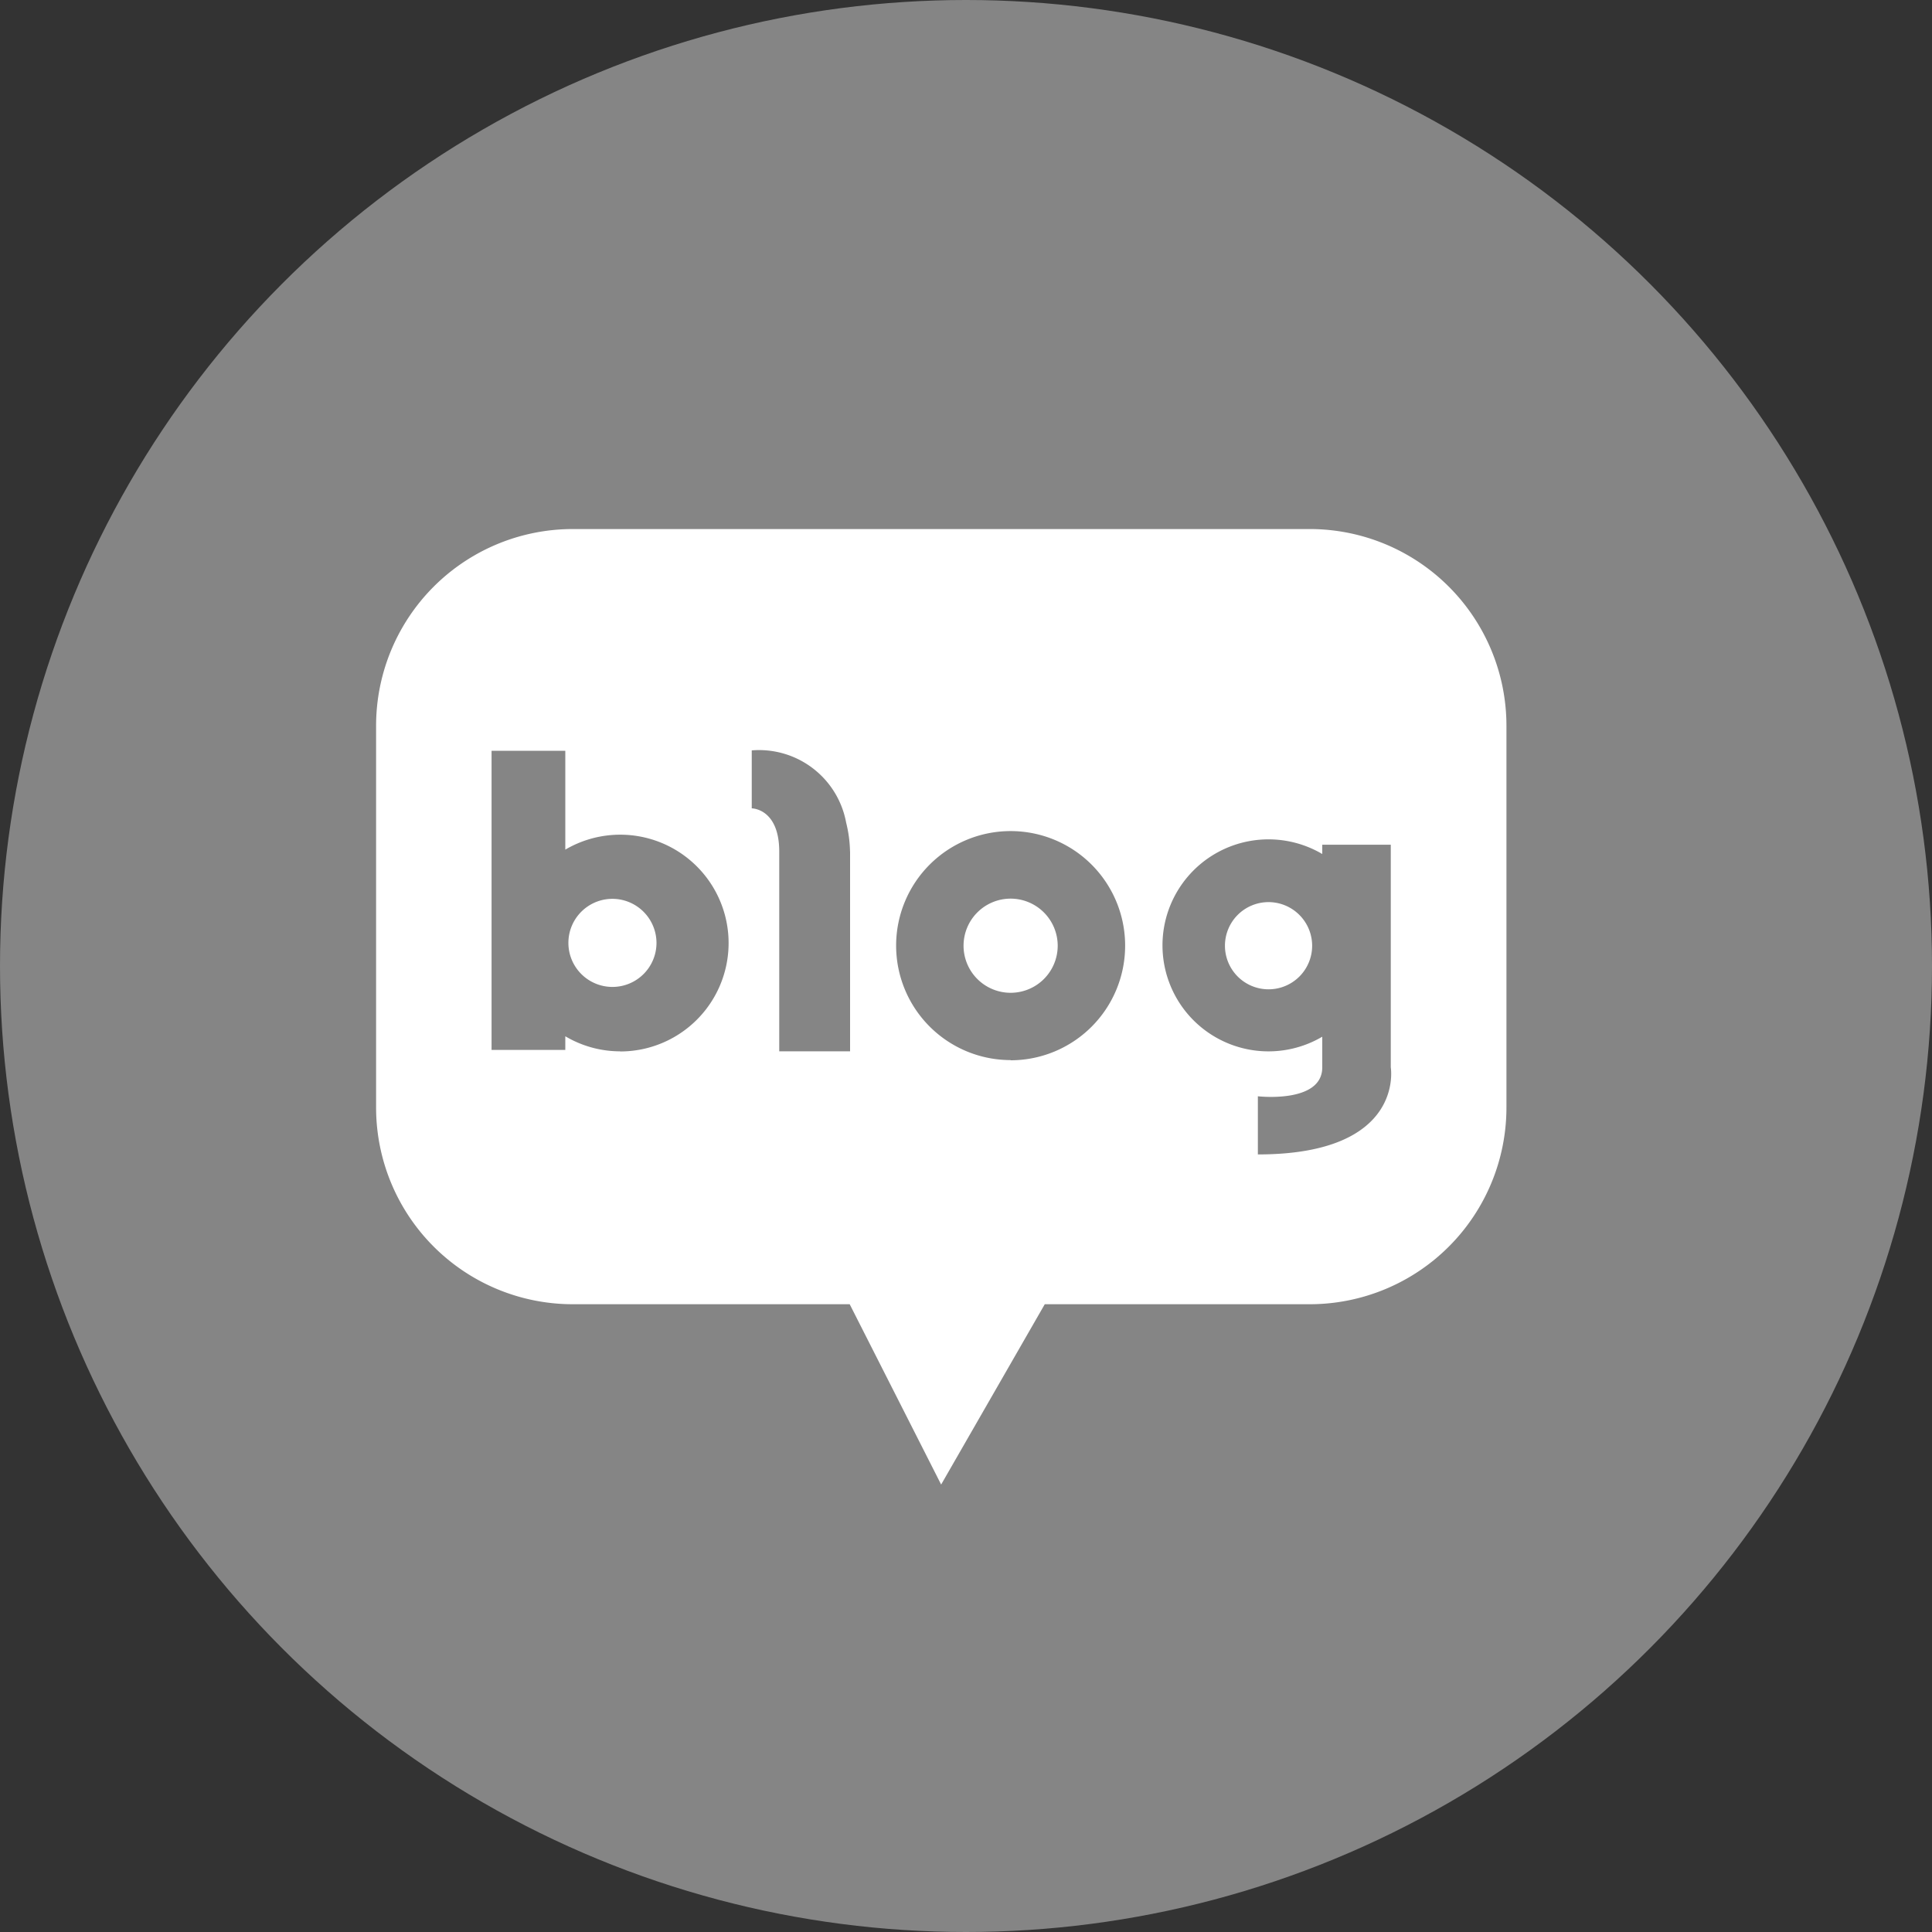 <svg id="구성_요소_65_269" data-name="구성 요소 65 – 269" xmlns="http://www.w3.org/2000/svg" width="30" height="30" viewBox="0 0 30 30">
  <rect x="0" y="0" width="30" height="30" fill="#333333" stroke="none"/>
  <circle id="타원_39" data-name="타원 39" cx="15" cy="15" r="15" fill="#858585"/>
  <g id="그룹_463" data-name="그룹 463" transform="translate(5.84 8.215)">
    <g id="그룹_462" data-name="그룹 462" transform="translate(0)">
      <g id="그룹_457" data-name="그룹 457" transform="translate(9.121 5.739)">
        <path id="패스_202" data-name="패스 202" d="M367.058,291.876a.731.731,0,1,0,.731.732A.732.732,0,0,0,367.058,291.876Z" transform="translate(-366.326 -291.876)" fill="#fff"/>
      </g>
      <g id="그룹_458" data-name="그룹 458" transform="translate(13.181 5.793)">
        <path id="패스_203" data-name="패스 203" d="M375.082,291.984a.677.677,0,1,0,.677.677A.678.678,0,0,0,375.082,291.984Z" transform="translate(-374.405 -291.984)" fill="#fff"/>
      </g>
      <g id="그룹_460" data-name="그룹 460">
        <g id="그룹_459" data-name="그룹 459">
          <path id="패스_204" data-name="패스 204" d="M362.677,280.457H351.232a3.054,3.054,0,0,0-3.054,3.055v5.928a3.054,3.054,0,0,0,3.054,3.054h4.3l1.42,2.8,1.609-2.8h4.114a3.055,3.055,0,0,0,3.055-3.054v-5.928A3.055,3.055,0,0,0,362.677,280.457Zm-10.708,8.11a1.667,1.667,0,0,1-.853-.234v.212h-1.145V283.9h1.145v1.535a1.683,1.683,0,1,1,.853,3.134Zm3.569-3.1v3.1h-1.1v-3.1c0-.673-.427-.673-.427-.673v-.9a1.375,1.375,0,0,1,1.466,1.122,1.991,1.991,0,0,1,.06.443Zm2.493,3.236a1.778,1.778,0,1,1,1.778-1.778A1.779,1.779,0,0,1,358.03,288.706Zm3.839,1.462v-.9s1,.116,1-.449v-.476a1.646,1.646,0,1,1,0-2.837v-.144h1.064v3.457S364.163,290.168,361.869,290.168Z" transform="translate(-348.178 -280.457)" fill="#fff"/>
        </g>
      </g>
      <g id="그룹_461" data-name="그룹 461" transform="translate(2.982 5.742)">
        <path id="패스_205" data-name="패스 205" d="M354.8,291.883a.684.684,0,1,0,.684.684A.686.686,0,0,0,354.8,291.883Z" transform="translate(-354.112 -291.883)" fill="#fff"/>
      </g>
    </g>
  </g>
</svg>
